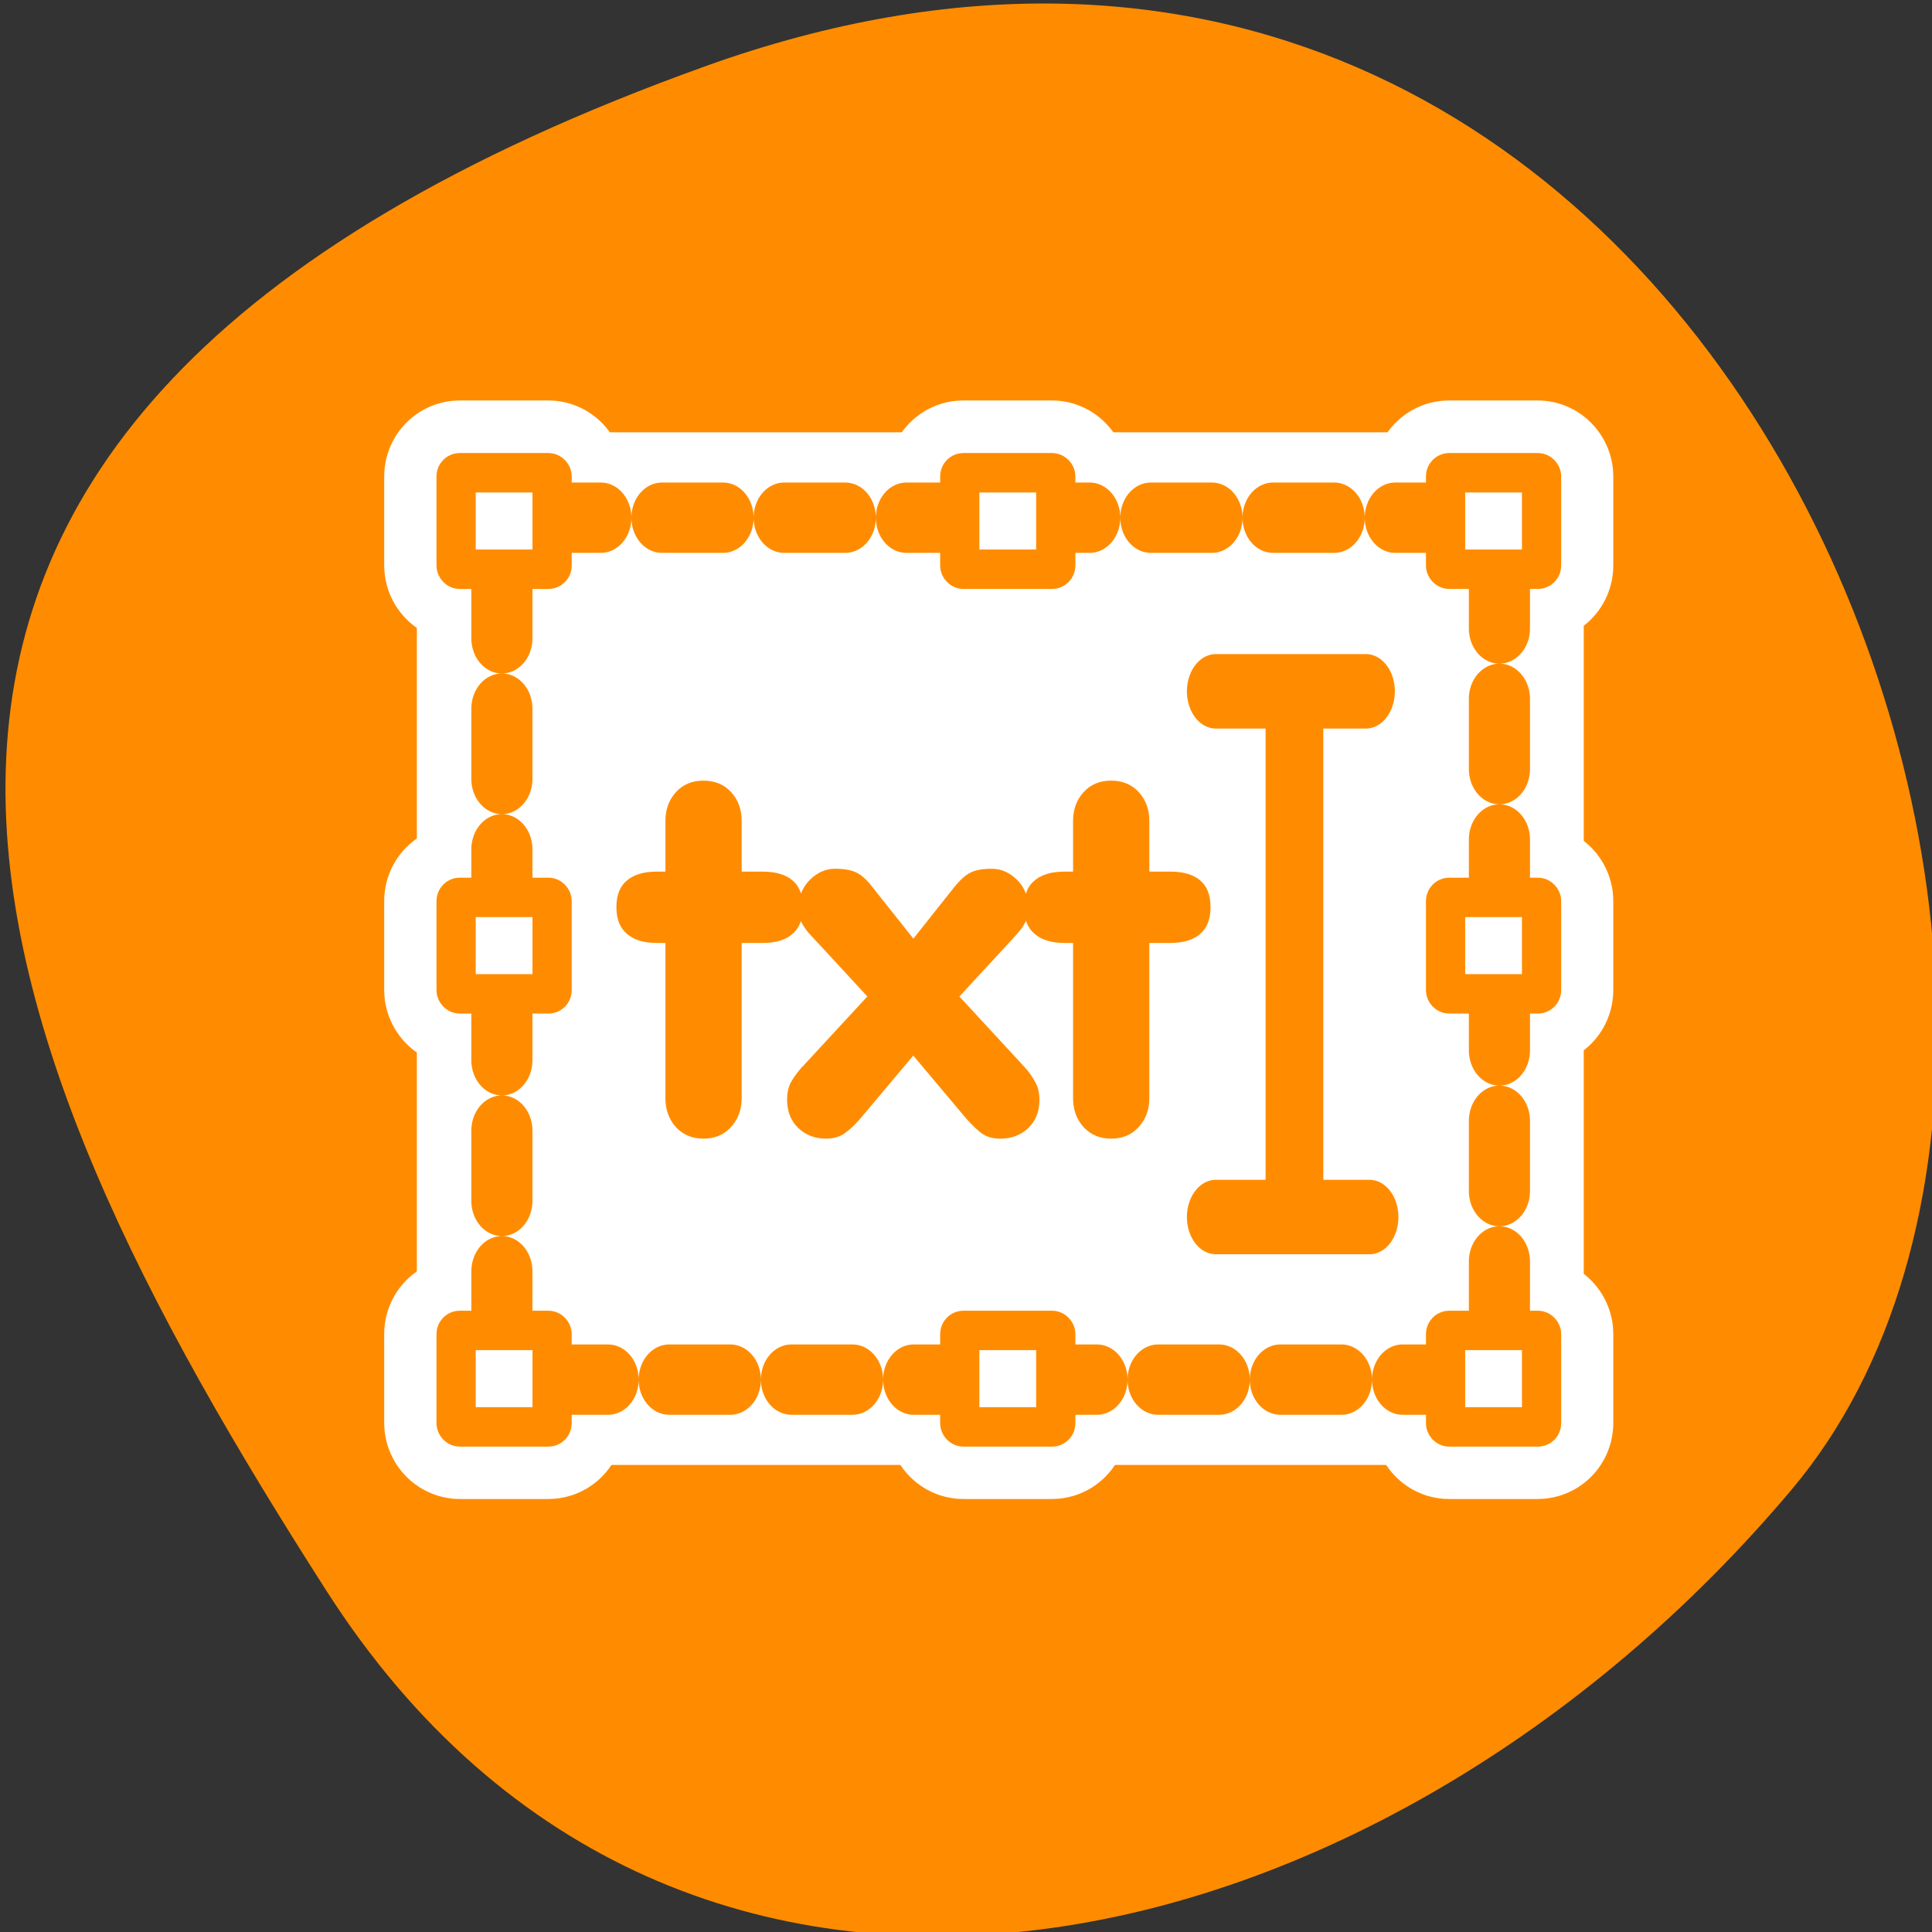 <svg xmlns="http://www.w3.org/2000/svg" viewBox="0 0 256 256"><rect x="0" y="0" width="256" height="256" fill="#333333" stroke="none"/><defs><clipPath><path d="M 0,64 H64 V128 H0 z"/></clipPath></defs><g style="color:#000"><path transform="matrix(0 -1.037 -1.357 0 2320.8 -1401.71)" d="m -1360.14 1641.33 c 46.11 -98.28 -119.59 -146.07 -181.85 -106.06 -62.25 40.01 -83.52 108.58 -13.01 143.08 70.51 34.501 148.75 61.26 194.86 -37.03 z" style="fill:#ff8c00"/></g><g transform="matrix(2.772 0 0 2.786 49.18 42.26)"><g style="fill:none;stroke:#fff;stroke-linejoin:round"><rect rx="1.808" height="40.989" width="47.654" y="9.454" x="6.247" style="stroke-linecap:round;stroke-width:8.125"/><g style="stroke-width:6.875"><rect rx="0.174" height="4.588" width="4.588" y="7.315" x="4.061"/><rect rx="0.174" height="4.588" width="4.588" y="7.315" x="51.35"/><rect rx="0.174" height="4.588" width="4.588" y="7.315" x="28.13"/><rect rx="0.174" height="4.588" width="4.588" y="48.1" x="4.061"/><rect rx="0.174" height="4.588" width="4.588" y="48.1" x="51.35"/><rect rx="0.174" height="4.588" width="4.588" y="48.1" x="28.13"/><rect rx="0.174" height="4.588" width="4.588" y="27.509" x="4.061"/><rect rx="0.174" height="4.588" width="4.588" y="27.509" x="51.35"/></g></g><g transform="matrix(0.95 0 0 0.95 1.227 1.33)"><g style="fill:#fff;stroke:#ff8c00;fill-rule:evenodd;stroke-linejoin:round"><rect rx="2" height="39.588" width="52.724" y="9.975" x="3.779" transform="matrix(0.952 0 0 1.09 1.689 -2.321)" style="stroke-dasharray:3.23 3.23;stroke-linecap:round;stroke-width:3.23"/><rect rx="0.183" height="4.83" width="4.83" y="6.301" x="2.983" style="stroke-width:1.975"/><g style="stroke-width:1.974"><rect rx="0.183" height="4.83" width="4.83" y="6.301" x="52.77"/><rect rx="0.183" height="4.83" width="4.83" y="6.301" x="28.326"/><rect rx="0.183" height="4.83" width="4.83" y="49.24" x="2.983"/><rect rx="0.183" height="4.83" width="4.83" y="49.24" x="52.77"/><rect rx="0.183" height="4.83" width="4.83" y="49.24" x="28.326"/><rect rx="0.183" height="4.83" width="4.83" y="27.56" x="2.983"/><rect rx="0.183" height="4.83" width="4.83" y="27.56" x="52.77"/></g></g><path d="m 27.825 25.08 v -3.791 h -0.217 c -0.309 0 -0.549 -0.072 -0.721 -0.217 -0.176 -0.145 -0.264 -0.363 -0.264 -0.656 0 -0.297 0.088 -0.516 0.264 -0.656 0.172 -0.141 0.412 -0.211 0.721 -0.211 h 0.217 v -1.236 c 0 -0.281 0.086 -0.516 0.258 -0.703 0.172 -0.188 0.396 -0.281 0.674 -0.281 0.281 0 0.508 0.094 0.68 0.281 0.172 0.188 0.258 0.422 0.258 0.703 v 1.236 h 0.516 c 0.316 0 0.559 0.07 0.727 0.211 0.172 0.141 0.258 0.359 0.258 0.656 0 0.293 -0.086 0.512 -0.258 0.656 -0.168 0.145 -0.41 0.217 -0.727 0.217 h -0.516 v 3.791 c 0 0.277 -0.088 0.512 -0.264 0.703 -0.172 0.188 -0.396 0.281 -0.674 0.281 -0.273 0 -0.498 -0.094 -0.674 -0.281 -0.172 -0.191 -0.258 -0.426 -0.258 -0.703 z m -6.639 -0.768 l 1.594 -1.717 l -0.967 -1.043 c -0.234 -0.25 -0.393 -0.42 -0.475 -0.51 -0.078 -0.094 -0.139 -0.186 -0.182 -0.275 -0.043 -0.094 -0.064 -0.199 -0.064 -0.316 0 -0.281 0.092 -0.514 0.275 -0.697 0.184 -0.184 0.391 -0.275 0.621 -0.275 0.223 0 0.398 0.031 0.527 0.094 0.129 0.063 0.262 0.184 0.398 0.363 l 0.996 1.248 l 0.996 -1.248 c 0.145 -0.18 0.279 -0.301 0.404 -0.363 0.125 -0.063 0.299 -0.094 0.521 -0.094 0.23 0 0.438 0.09 0.621 0.27 0.184 0.18 0.275 0.414 0.275 0.703 0 0.117 -0.021 0.223 -0.064 0.316 -0.043 0.09 -0.105 0.182 -0.188 0.275 -0.078 0.09 -0.234 0.26 -0.469 0.51 l -0.967 1.043 l 1.594 1.717 c 0.102 0.109 0.188 0.229 0.258 0.357 0.074 0.125 0.111 0.273 0.111 0.445 0 0.285 -0.092 0.516 -0.275 0.691 -0.184 0.172 -0.41 0.258 -0.68 0.258 -0.176 0 -0.32 -0.037 -0.434 -0.111 c -0.109 -0.074 -0.242 -0.197 -0.398 -0.369 l -1.307 -1.547 l -1.307 1.547 c -0.137 0.156 -0.266 0.275 -0.387 0.357 -0.121 0.082 -0.27 0.123 -0.445 0.123 -0.27 0 -0.496 -0.086 -0.68 -0.258 -0.184 -0.176 -0.275 -0.406 -0.275 -0.691 0 -0.168 0.031 -0.311 0.094 -0.428 0.066 -0.117 0.158 -0.242 0.275 -0.375 z m -3.357 0.768 v -3.791 h -0.217 c -0.309 0 -0.549 -0.072 -0.721 -0.217 -0.176 -0.145 -0.264 -0.363 -0.264 -0.656 0 -0.297 0.088 -0.516 0.264 -0.656 0.172 -0.141 0.412 -0.211 0.721 -0.211 h 0.217 v -1.236 c 0 -0.281 0.086 -0.516 0.258 -0.703 0.172 -0.188 0.396 -0.281 0.674 -0.281 0.281 0 0.508 0.094 0.68 0.281 0.172 0.188 0.258 0.422 0.258 0.703 v 1.236 h 0.516 c 0.316 0 0.559 0.07 0.727 0.211 0.172 0.141 0.258 0.359 0.258 0.656 0 0.293 -0.086 0.512 -0.258 0.656 -0.168 0.145 -0.41 0.217 -0.727 0.217 h -0.516 v 3.791 c 0 0.277 -0.088 0.512 -0.264 0.703 -0.172 0.188 -0.396 0.281 -0.674 0.281 -0.273 0 -0.498 -0.094 -0.674 -0.281 -0.172 -0.191 -0.258 -0.426 -0.258 -0.703 z" transform="matrix(2.052 0 0 2.052 -23.07 -13.844)" style="fill:#ff8c00"/><path d="m 42.647 18.612 h 7.558 m -3.599 0 v 19.974 m -3.959 0.54 h 7.738" transform="matrix(1 0 0 1.283 -1.44 -6.636)" style="fill:none;stroke:#ff8c00;stroke-linecap:round;stroke-linejoin:round;stroke-width:2.905"/></g></g></svg>